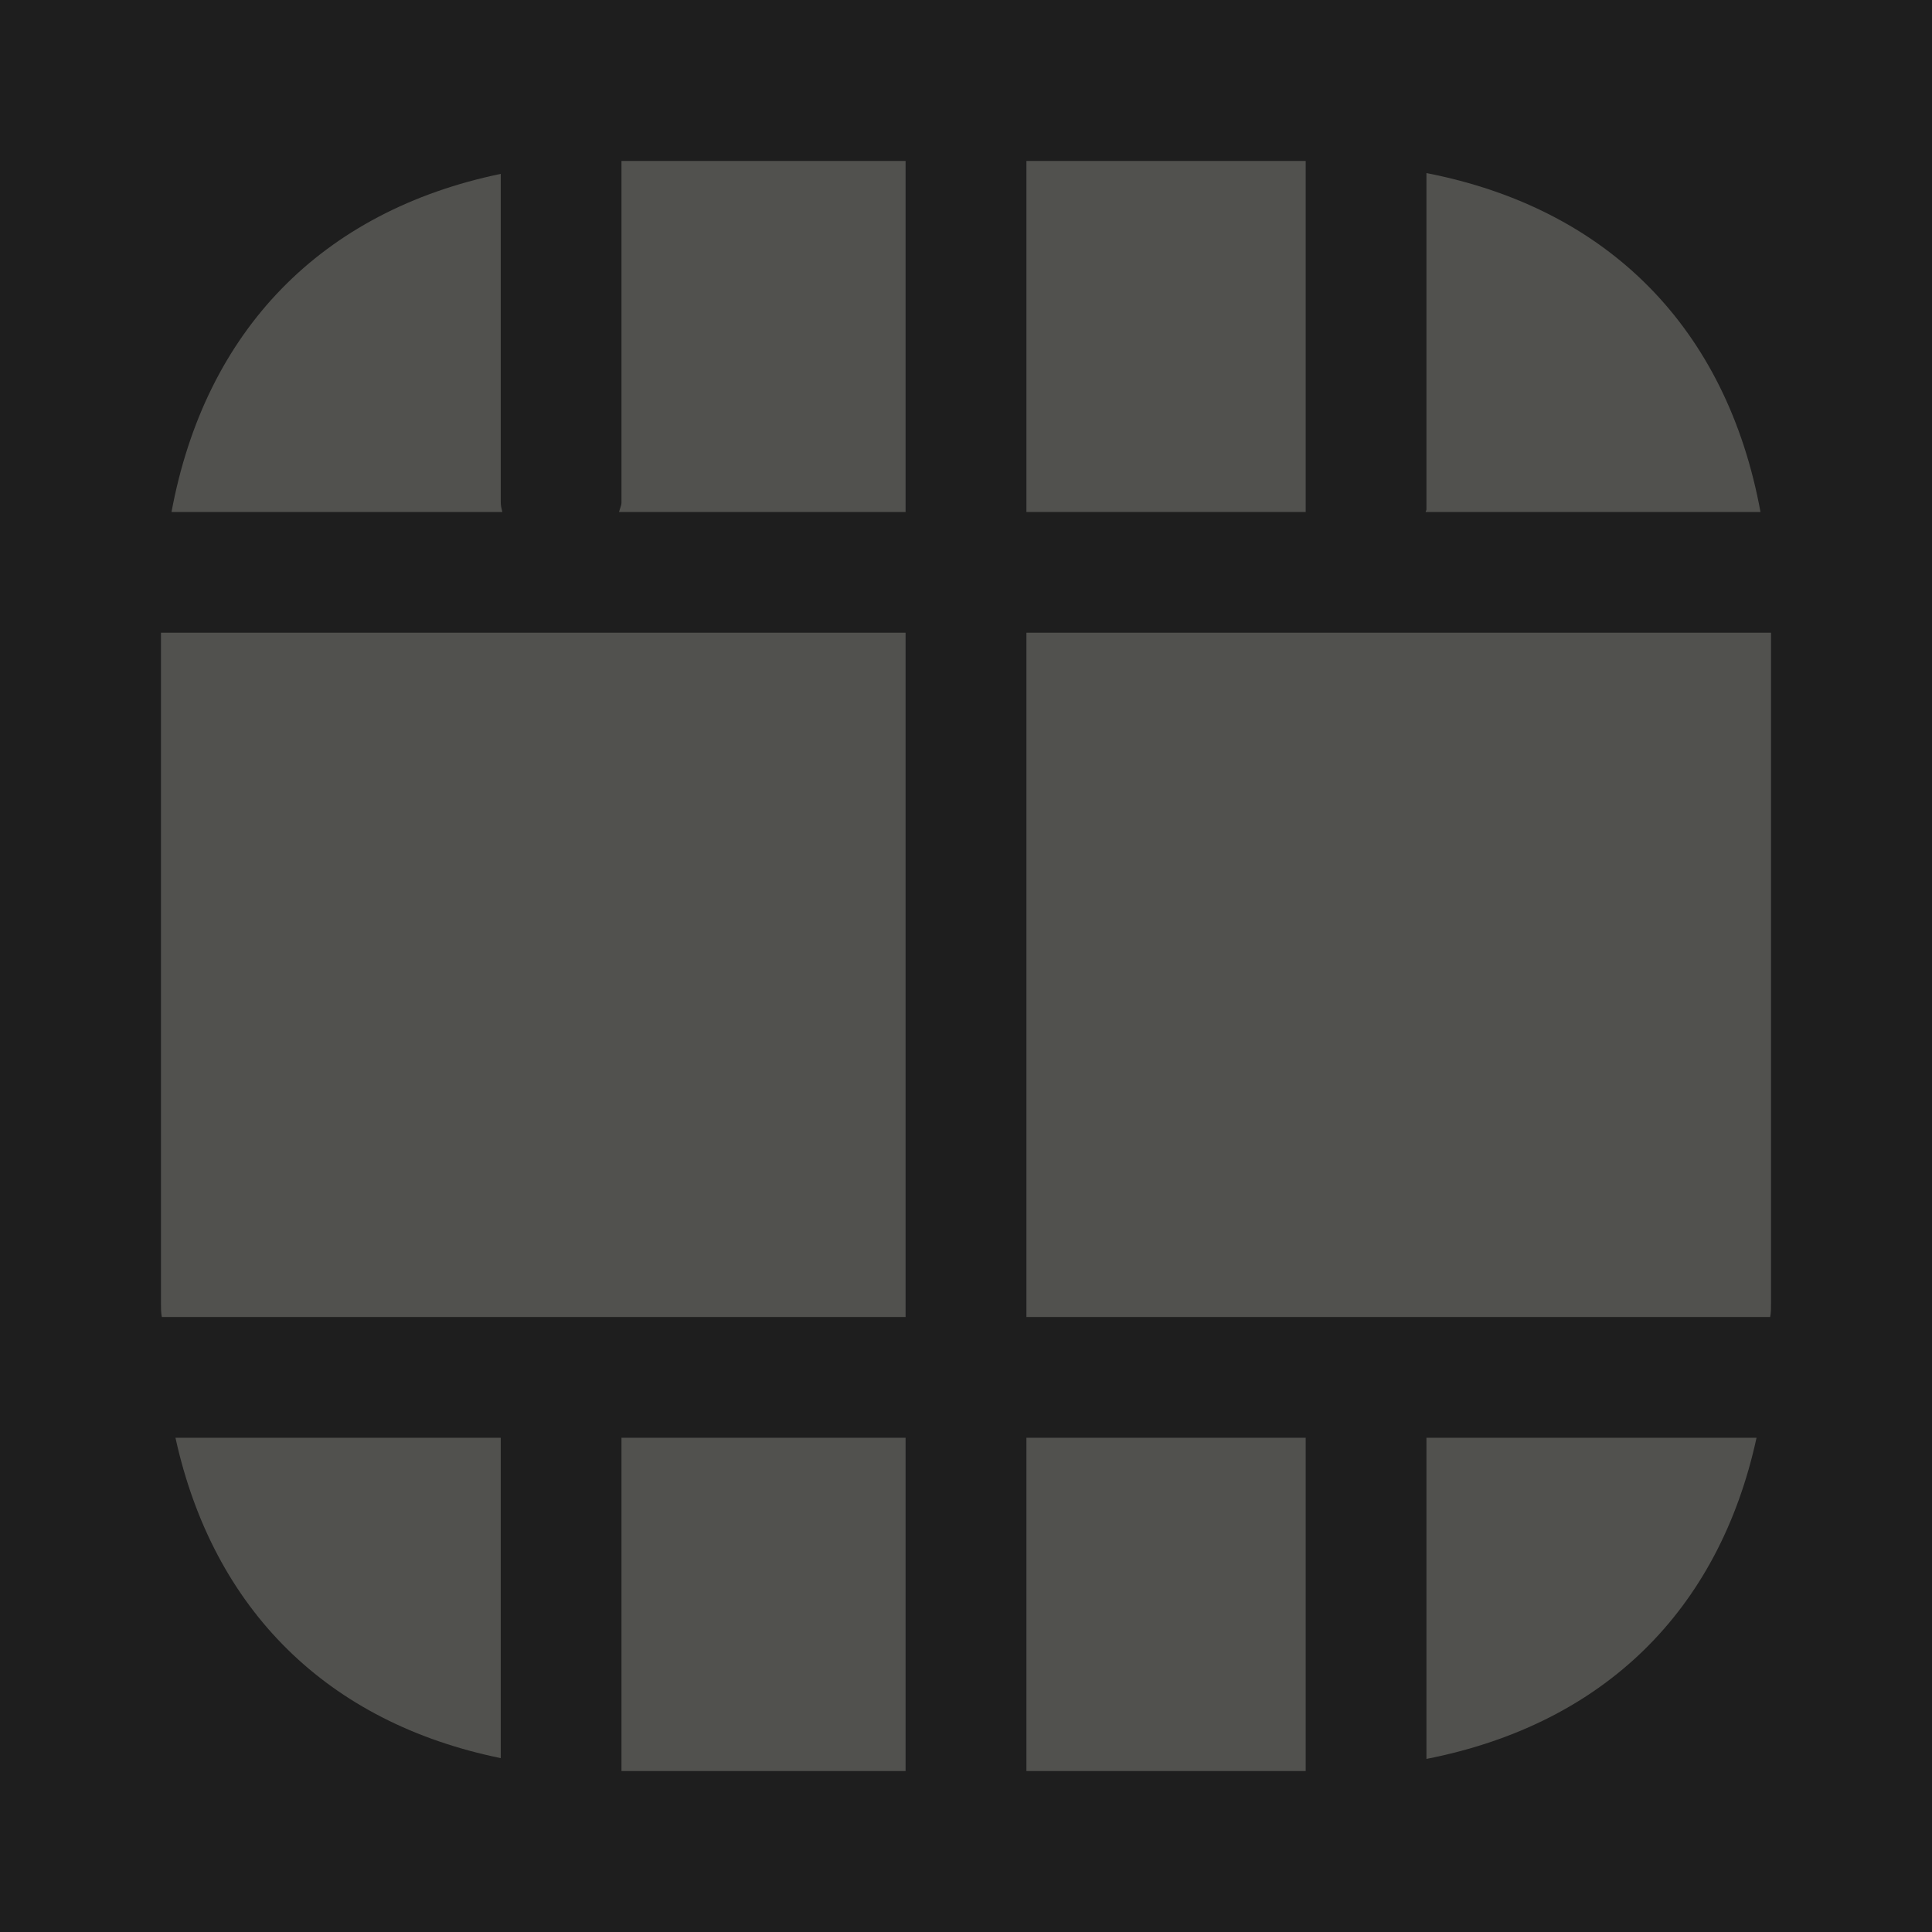 <svg width="22" height="22" viewBox="0 0 22 22" fill="none" xmlns="http://www.w3.org/2000/svg">
<rect width="22" height="22" fill="#1E1E1E"/>
<path d="M10.312 7.205H1.833V14.841C1.833 14.896 1.833 14.951 1.843 14.997H10.312V7.205Z" fill="#EFEEE0" fill-opacity="0.25"/>
<path d="M7.049 5.83H10.312V1.833H7.077V5.72C7.077 5.757 7.058 5.793 7.049 5.83Z" fill="#EFEEE0" fill-opacity="0.25"/>
<path d="M5.702 5.72V1.98C3.667 2.402 2.338 3.758 1.953 5.83H5.72C5.711 5.793 5.702 5.757 5.702 5.72Z" fill="#EFEEE0" fill-opacity="0.25"/>
<path d="M14.868 1.833H11.688V5.83H14.868V1.833Z" fill="#EFEEE0" fill-opacity="0.25"/>
<path d="M16.234 5.83H20.047C19.663 3.74 18.315 2.374 16.243 1.971V5.803C16.243 5.812 16.234 5.821 16.234 5.83Z" fill="#EFEEE0" fill-opacity="0.25"/>
<path d="M16.243 20.029C18.251 19.635 19.571 18.352 20.002 16.372H16.243V20.029Z" fill="#EFEEE0" fill-opacity="0.25"/>
<path d="M14.868 16.372H11.688V20.167H14.868V16.372Z" fill="#EFEEE0" fill-opacity="0.25"/>
<path d="M11.688 14.997H20.157C20.167 14.951 20.167 14.896 20.167 14.841V7.205H11.688V14.997Z" fill="#EFEEE0" fill-opacity="0.25"/>
<path d="M10.312 16.372H7.077V20.167H10.312V16.372Z" fill="#EFEEE0" fill-opacity="0.25"/>
<path d="M1.998 16.372C2.429 18.333 3.731 19.617 5.702 20.02V16.372H1.998Z" fill="#EFEEE0" fill-opacity="0.25"/>
</svg>
